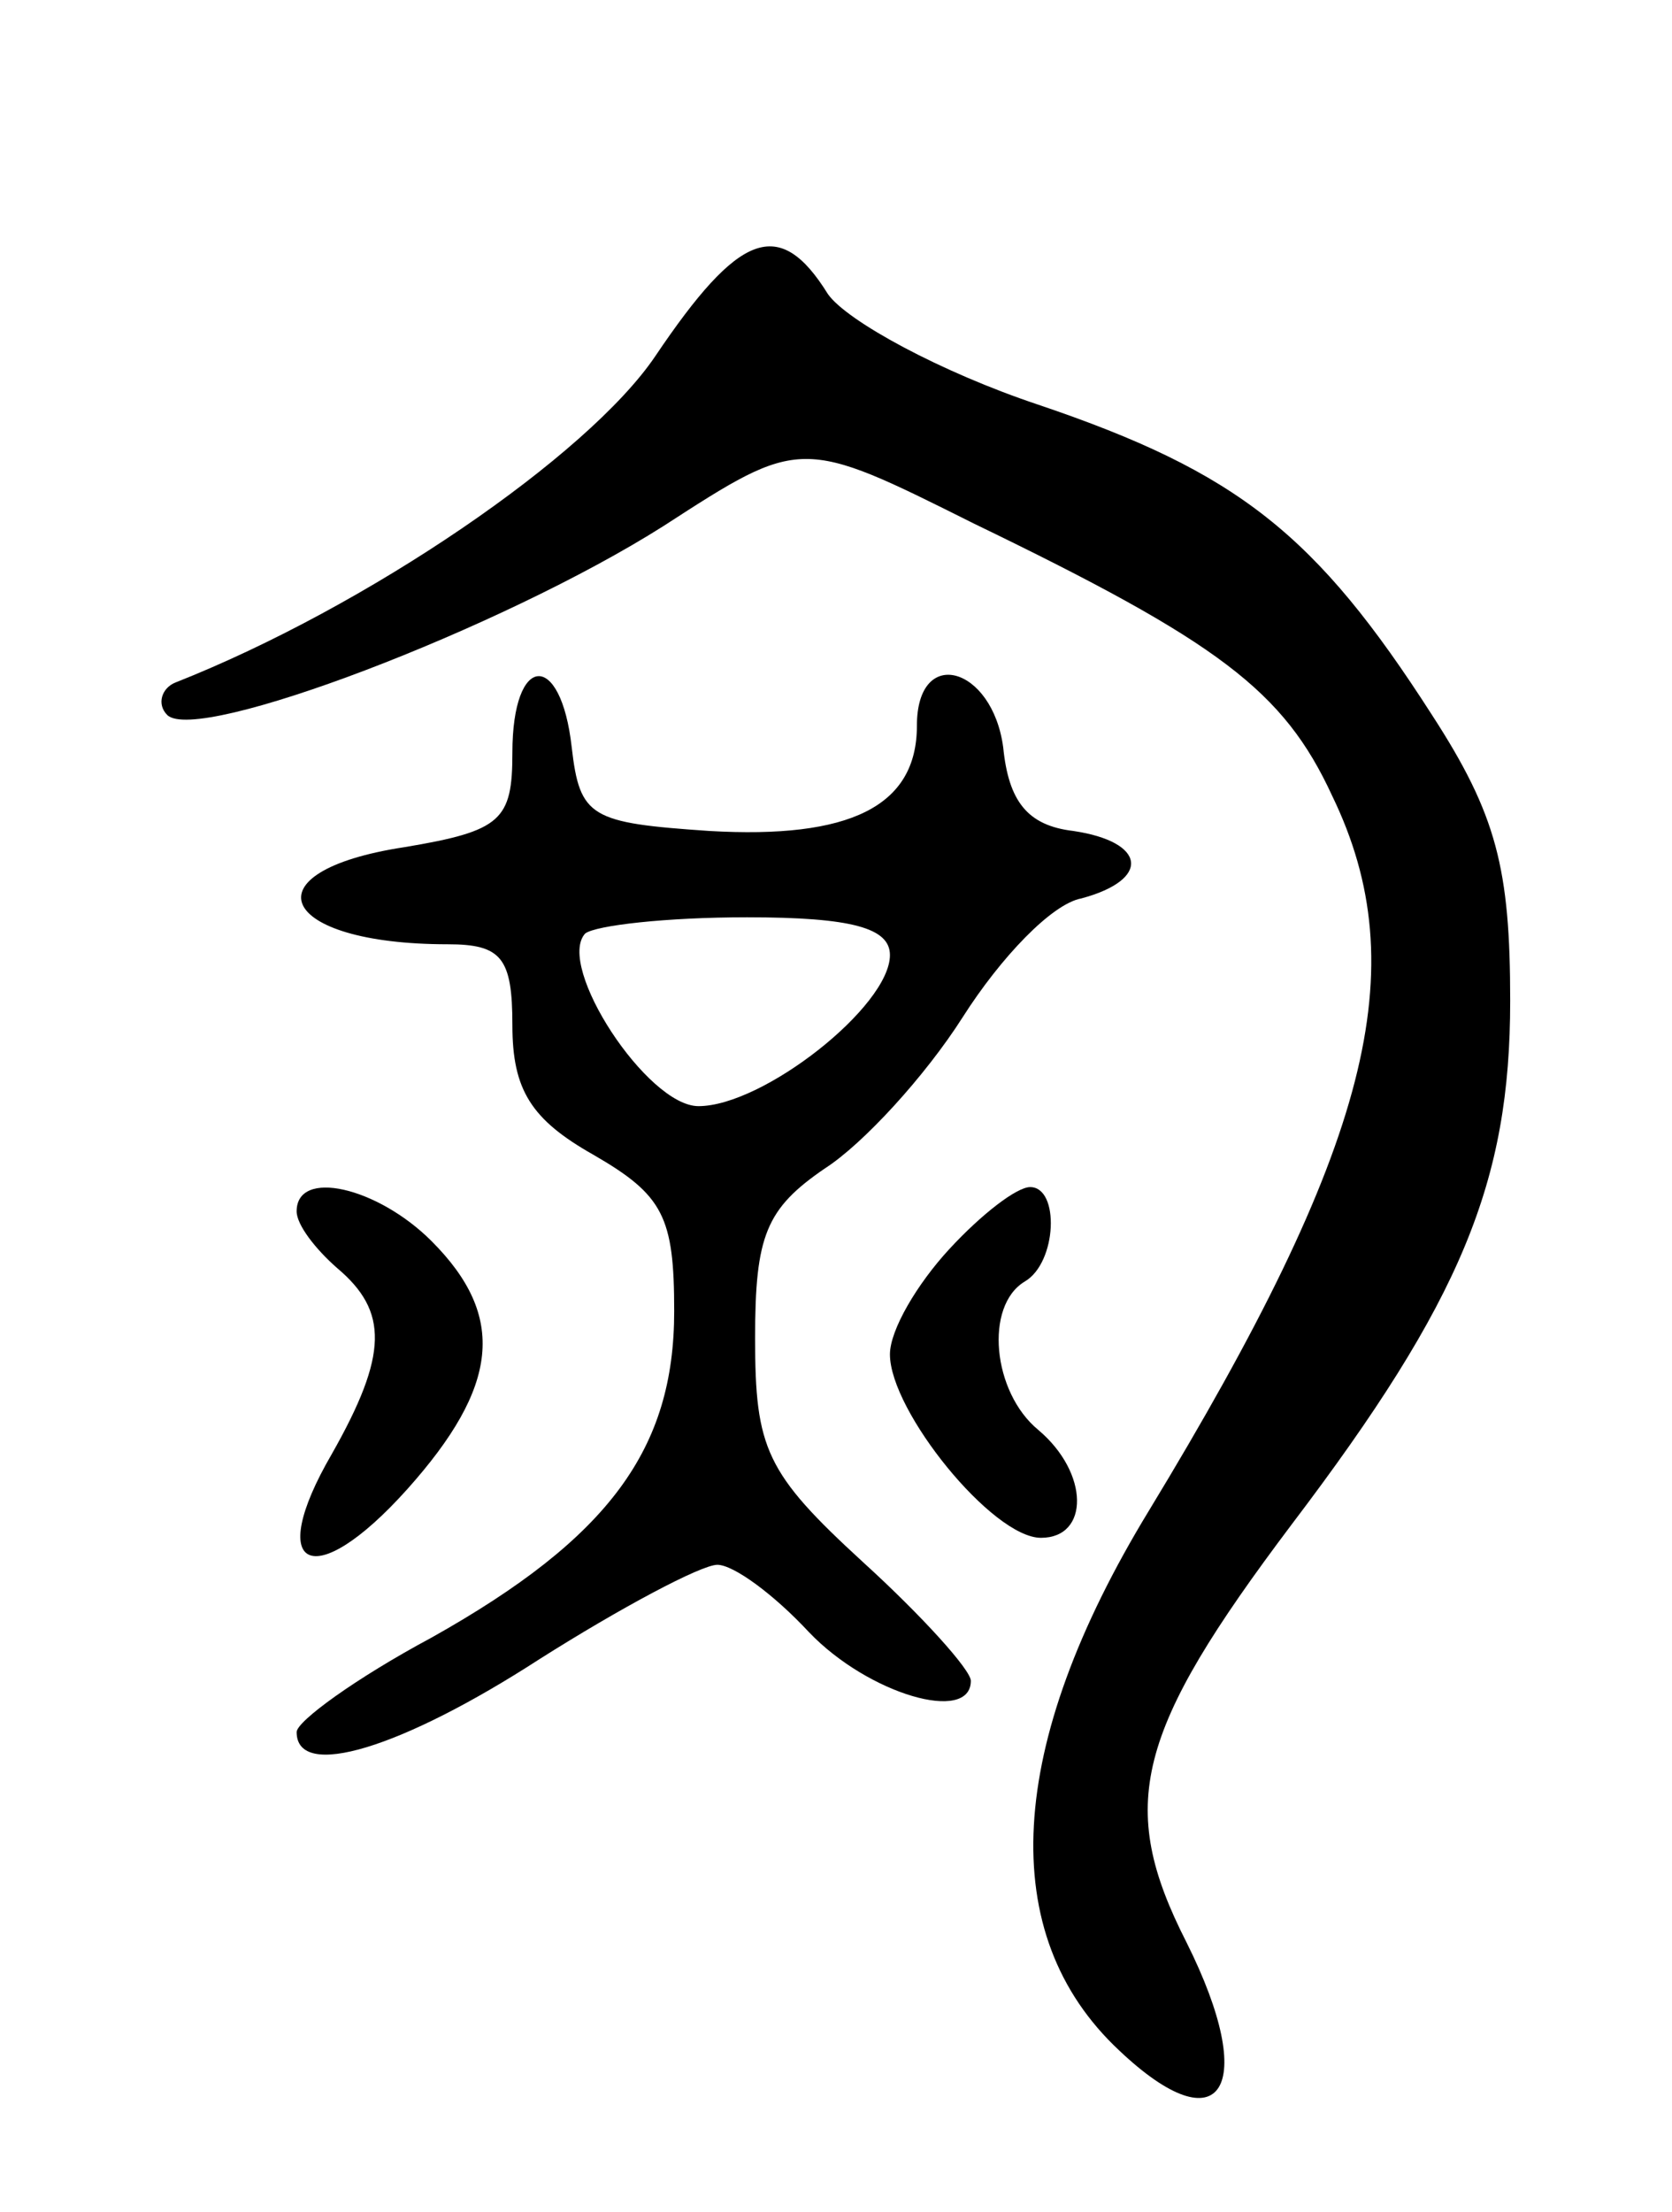 <svg version="1.0" xmlns="http://www.w3.org/2000/svg"
 width="62pt" height="82pt" viewBox="0 0 62 82"
 preserveAspectRatio="xMidYMid meet">
<g transform="translate(0,82) scale(0.1,-0.1)"
fill="#000000" stroke="none">
<path d="M243 688 c-25 -37 -107 -93 -178 -121 -5 -2 -7 -8 -3 -12 11 -11 124
32 184 70 51 33 51 33 115 1 91 -44 115 -62 133 -101 31 -64 14 -130 -68 -265
-53 -87 -57 -157 -11 -200 38 -36 52 -14 25 40 -26 51 -19 78 39 155 63 83 81
127 81 194 0 49 -5 69 -29 106 -43 67 -72 90 -146 115 -36 12 -71 31 -78 41
-18 29 -33 23 -64 -23z"/>
<path d="M190 541 c0 -25 -4 -29 -40 -35 -59 -9 -47 -36 16 -36 20 0 24 -5 24
-30 0 -24 7 -35 30 -48 26 -15 30 -23 30 -58 0 -51 -24 -84 -90 -121 -28 -15
-50 -31 -50 -35 0 -18 39 -6 90 27 30 19 60 35 66 35 6 0 21 -11 34 -25 22
-23 60 -34 60 -18 0 4 -18 24 -40 44 -36 33 -40 42 -40 83 0 38 4 48 26 63 14
9 37 34 51 56 14 22 33 42 44 44 26 7 24 21 -3 25 -17 2 -24 11 -26 31 -4 30
-32 38 -32 8 0 -30 -25 -42 -77 -39 -44 3 -48 5 -51 31 -4 36 -22 35 -22 -2z
m140 -75 c0 -19 -47 -56 -71 -56 -19 0 -53 52 -42 64 4 3 30 6 60 6 39 0 53
-4 53 -14z"/>
<path d="M110 371 c0 -5 7 -14 15 -21 19 -16 19 -32 -2 -69 -25 -43 -7 -52 28
-13 34 38 37 64 9 92 -20 20 -50 27 -50 11z"/>
<path d="M352 357 c-12 -13 -22 -30 -22 -39 0 -21 38 -68 56 -68 18 0 18 24
-1 40 -17 14 -20 46 -5 55 12 7 13 35 2 35 -5 0 -18 -10 -30 -23z"/>
</g>
</svg>
